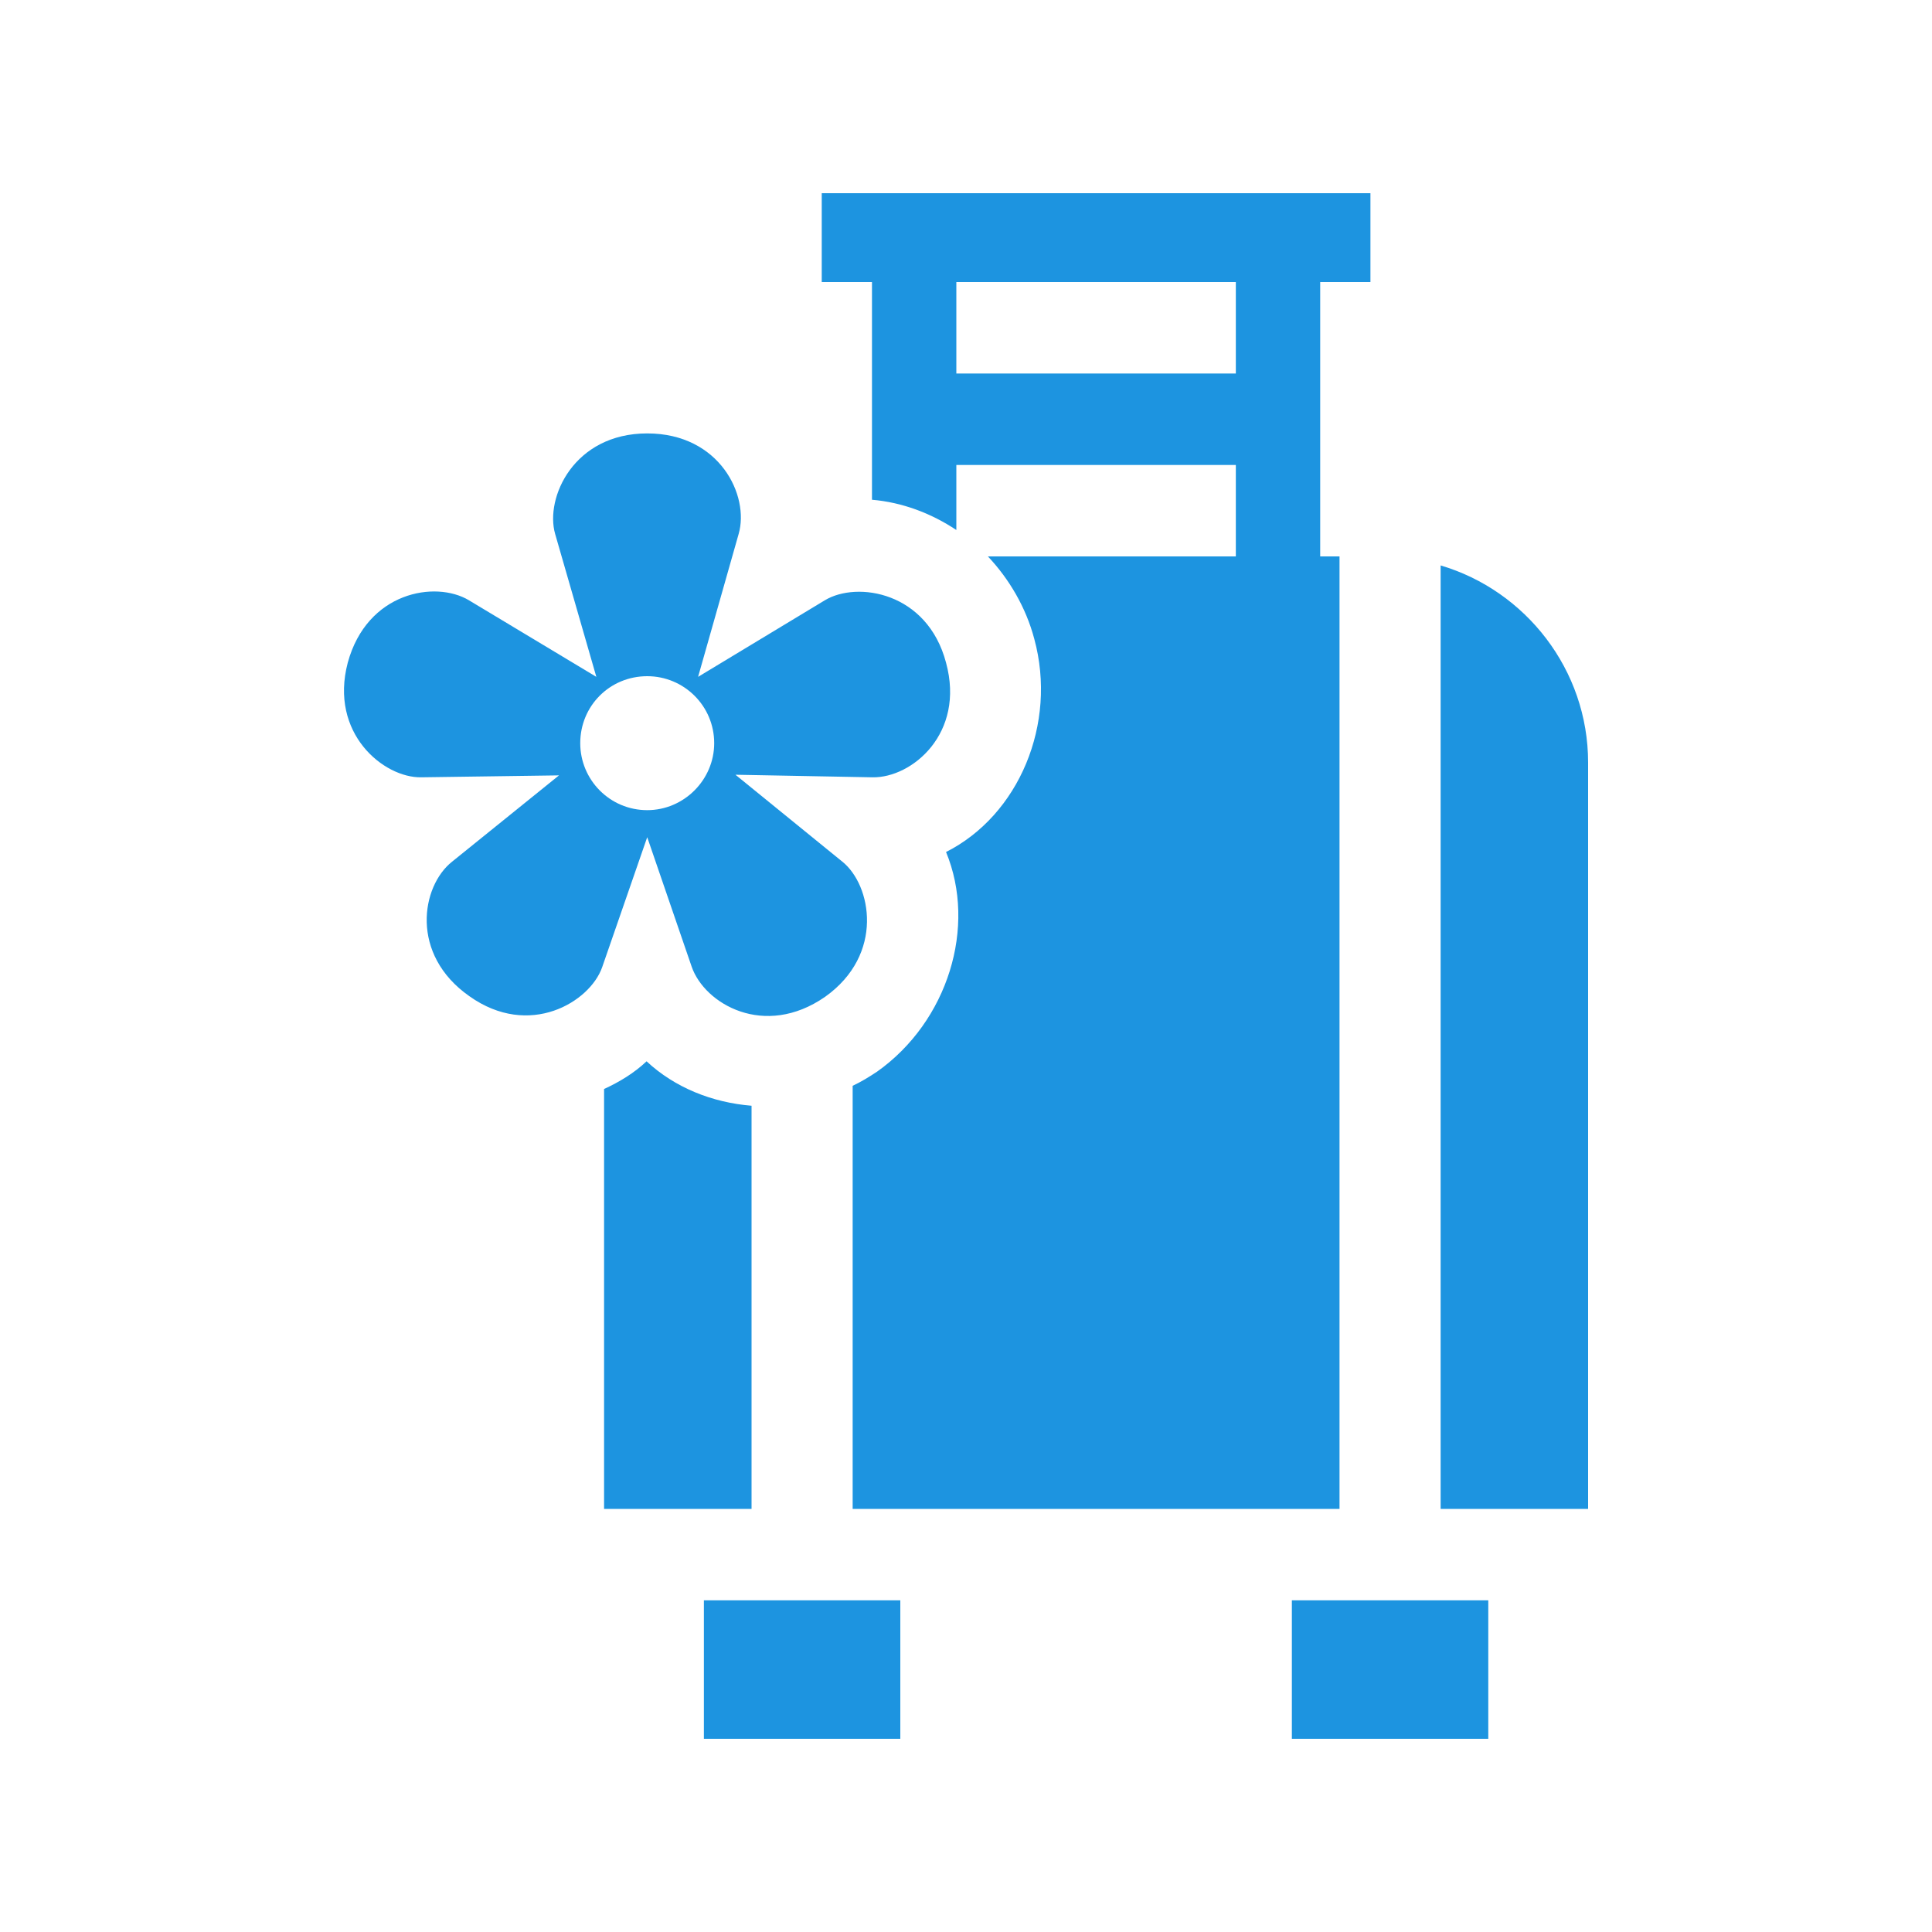 <?xml version="1.0" encoding="UTF-8"?>
<!DOCTYPE svg PUBLIC "-//W3C//DTD SVG 1.1//EN" "http://www.w3.org/Graphics/SVG/1.1/DTD/svg11.dtd">
<!-- Creator: CorelDRAW -->
<svg xmlns="http://www.w3.org/2000/svg" xml:space="preserve" width="30px" height="30px" version="1.1" style="shape-rendering:geometricPrecision; text-rendering:geometricPrecision; image-rendering:optimizeQuality; fill-rule:evenodd; clip-rule:evenodd"
viewBox="0 0 30 30"
 xmlns:xlink="http://www.w3.org/1999/xlink"
 xmlns:xodm="http://www.corel.com/coreldraw/odm/2003">
 <defs>
  <style type="text/css">
   <![CDATA[
    .fil0 {fill:none}
    .fil1 {fill:#1D94E0}
   ]]>
  </style>
 </defs>
 <g id="Layer_x0020_1">
  <polygon class="fil0" points="0,0 30,0 30,30 0,30 "/>
  <path class="fil1" d="M10.93 27l3.05 0 0 -2.15 -3.05 0 0 2.15zm-5.53 -16.71c-0.29,1.1 0.56,1.79 1.14,1.78l2.14 -0.03 -1.66 1.34c-0.48,0.38 -0.66,1.44 0.27,2.09 0.93,0.66 1.87,0.09 2.06,-0.45l0.7 -2.02 0.69 2.01c0.2,0.58 1.13,1.12 2.07,0.47 0.93,-0.66 0.72,-1.74 0.27,-2.1l-1.66 -1.35 2.13 0.04c0.61,0.01 1.44,-0.68 1.14,-1.78 -0.29,-1.1 -1.38,-1.27 -1.88,-0.97l-1.97 1.19 0.63 -2.22c0.17,-0.59 -0.29,-1.56 -1.42,-1.56 -1.14,0 -1.59,1 -1.43,1.56l0.64 2.22 -1.98 -1.19c-0.52,-0.31 -1.58,-0.13 -1.88,0.97zm4.65 2.29c-0.58,0 -1.04,-0.47 -1.04,-1.04 0,-0.58 0.46,-1.04 1.04,-1.04 0.57,0 1.04,0.46 1.04,1.04 0,0.57 -0.47,1.04 -1.04,1.04zm-0.67 10.85l2.29 0 0 -6.26c-0.61,-0.05 -1.19,-0.28 -1.63,-0.69 -0.19,0.18 -0.42,0.32 -0.66,0.43l0 6.52zm9.81 -14.79l0 -1.42 -4.34 0 0 1.01c-0.39,-0.26 -0.84,-0.43 -1.31,-0.47l0 -3.38 -0.78 0 0 -1.38 8.52 0 0 1.38 -0.78 0 0 4.26 0.3 0 0 14.79 -7.56 0 0 -6.57c0.13,-0.06 0.26,-0.14 0.38,-0.22 1.1,-0.78 1.55,-2.25 1.07,-3.41 1.13,-0.57 1.73,-1.99 1.37,-3.31 -0.13,-0.49 -0.39,-0.93 -0.72,-1.28l3.85 0zm0 -2.84l-4.34 0 0 -1.42 4.34 0 0 1.42zm3.18 17.63l2.29 0 0 -11.59c0,-1.44 -0.97,-2.67 -2.29,-3.06l0 14.65zm-2.31 3.57l3.05 0 0 -2.15 -3.05 0 0 2.15z"/>
 </g>
</svg>
